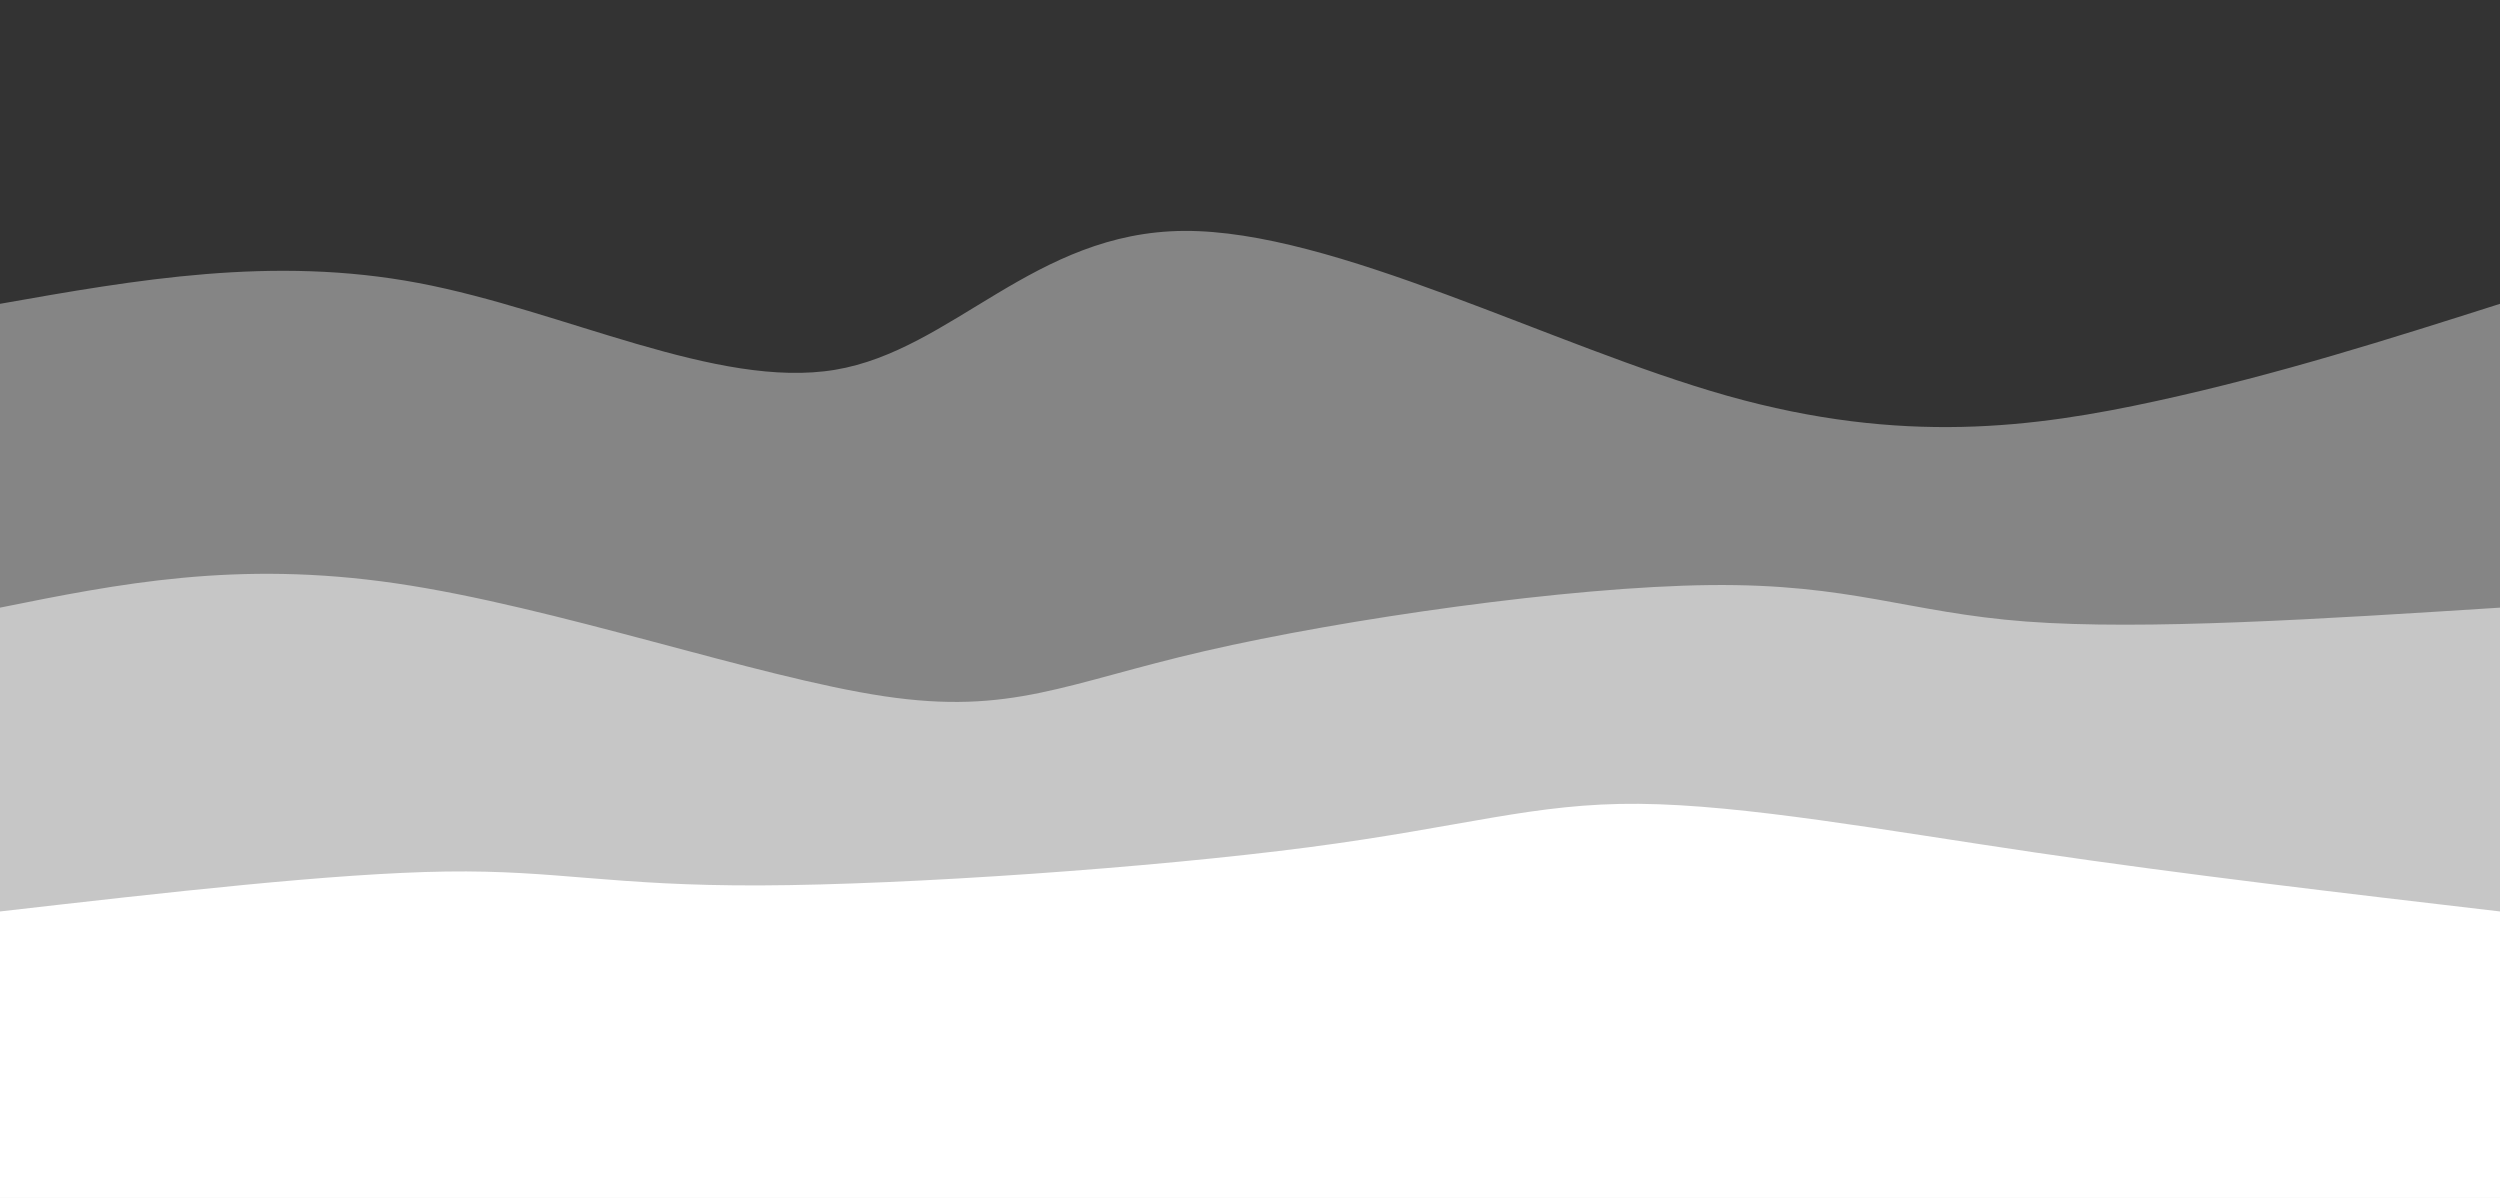 <svg width="100%" height="100%" id="svg" viewBox="0 0 1440 690" xmlns="http://www.w3.org/2000/svg" class="transition duration-300 ease-in-out delay-150"><rect x="0" y="0" width="1440" height="690" fill="#333333" stroke="none"/><path d="M 0,700 C 0,700 0,175 0,175 C 78.679,161.097 157.359,147.195 241,163 C 324.641,178.805 413.244,224.318 481,213 C 548.756,201.682 595.667,133.533 682,133 C 768.333,132.467 894.09,199.549 995,228 C 1095.91,256.451 1171.974,246.272 1242,231 C 1312.026,215.728 1376.013,195.364 1440,175 C 1440,175 1440,700 1440,700 Z" stroke="none" stroke-width="0" fill="#ffffff" fill-opacity="0.4" class="transition-all duration-300 ease-in-out delay-150 path-0"></path><path d="M 0,700 C 0,700 0,350 0,350 C 68.064,336.29 136.128,322.579 228,336 C 319.872,349.421 435.551,389.972 509,401 C 582.449,412.028 613.667,393.533 694,375 C 774.333,356.467 903.782,337.895 985,337 C 1066.218,336.105 1099.205,352.887 1167,358 C 1234.795,363.113 1337.397,356.556 1440,350 C 1440,350 1440,700 1440,700 Z" stroke="none" stroke-width="0" fill="#ffffff" fill-opacity="0.53" class="transition-all duration-300 ease-in-out delay-150 path-1"></path><path d="M 0,700 C 0,700 0,525 0,525 C 96.541,513.954 193.082,502.908 257,502 C 320.918,501.092 352.213,510.323 438,510 C 523.787,509.677 664.067,499.8 754,488 C 843.933,476.2 883.521,462.477 944,463 C 1004.479,463.523 1085.851,478.292 1172,491 C 1258.149,503.708 1349.074,514.354 1440,525 C 1440,525 1440,700 1440,700 Z" stroke="none" stroke-width="0" fill="#ffffff" fill-opacity="1" class="transition-all duration-300 ease-in-out delay-150 path-2"></path></svg>